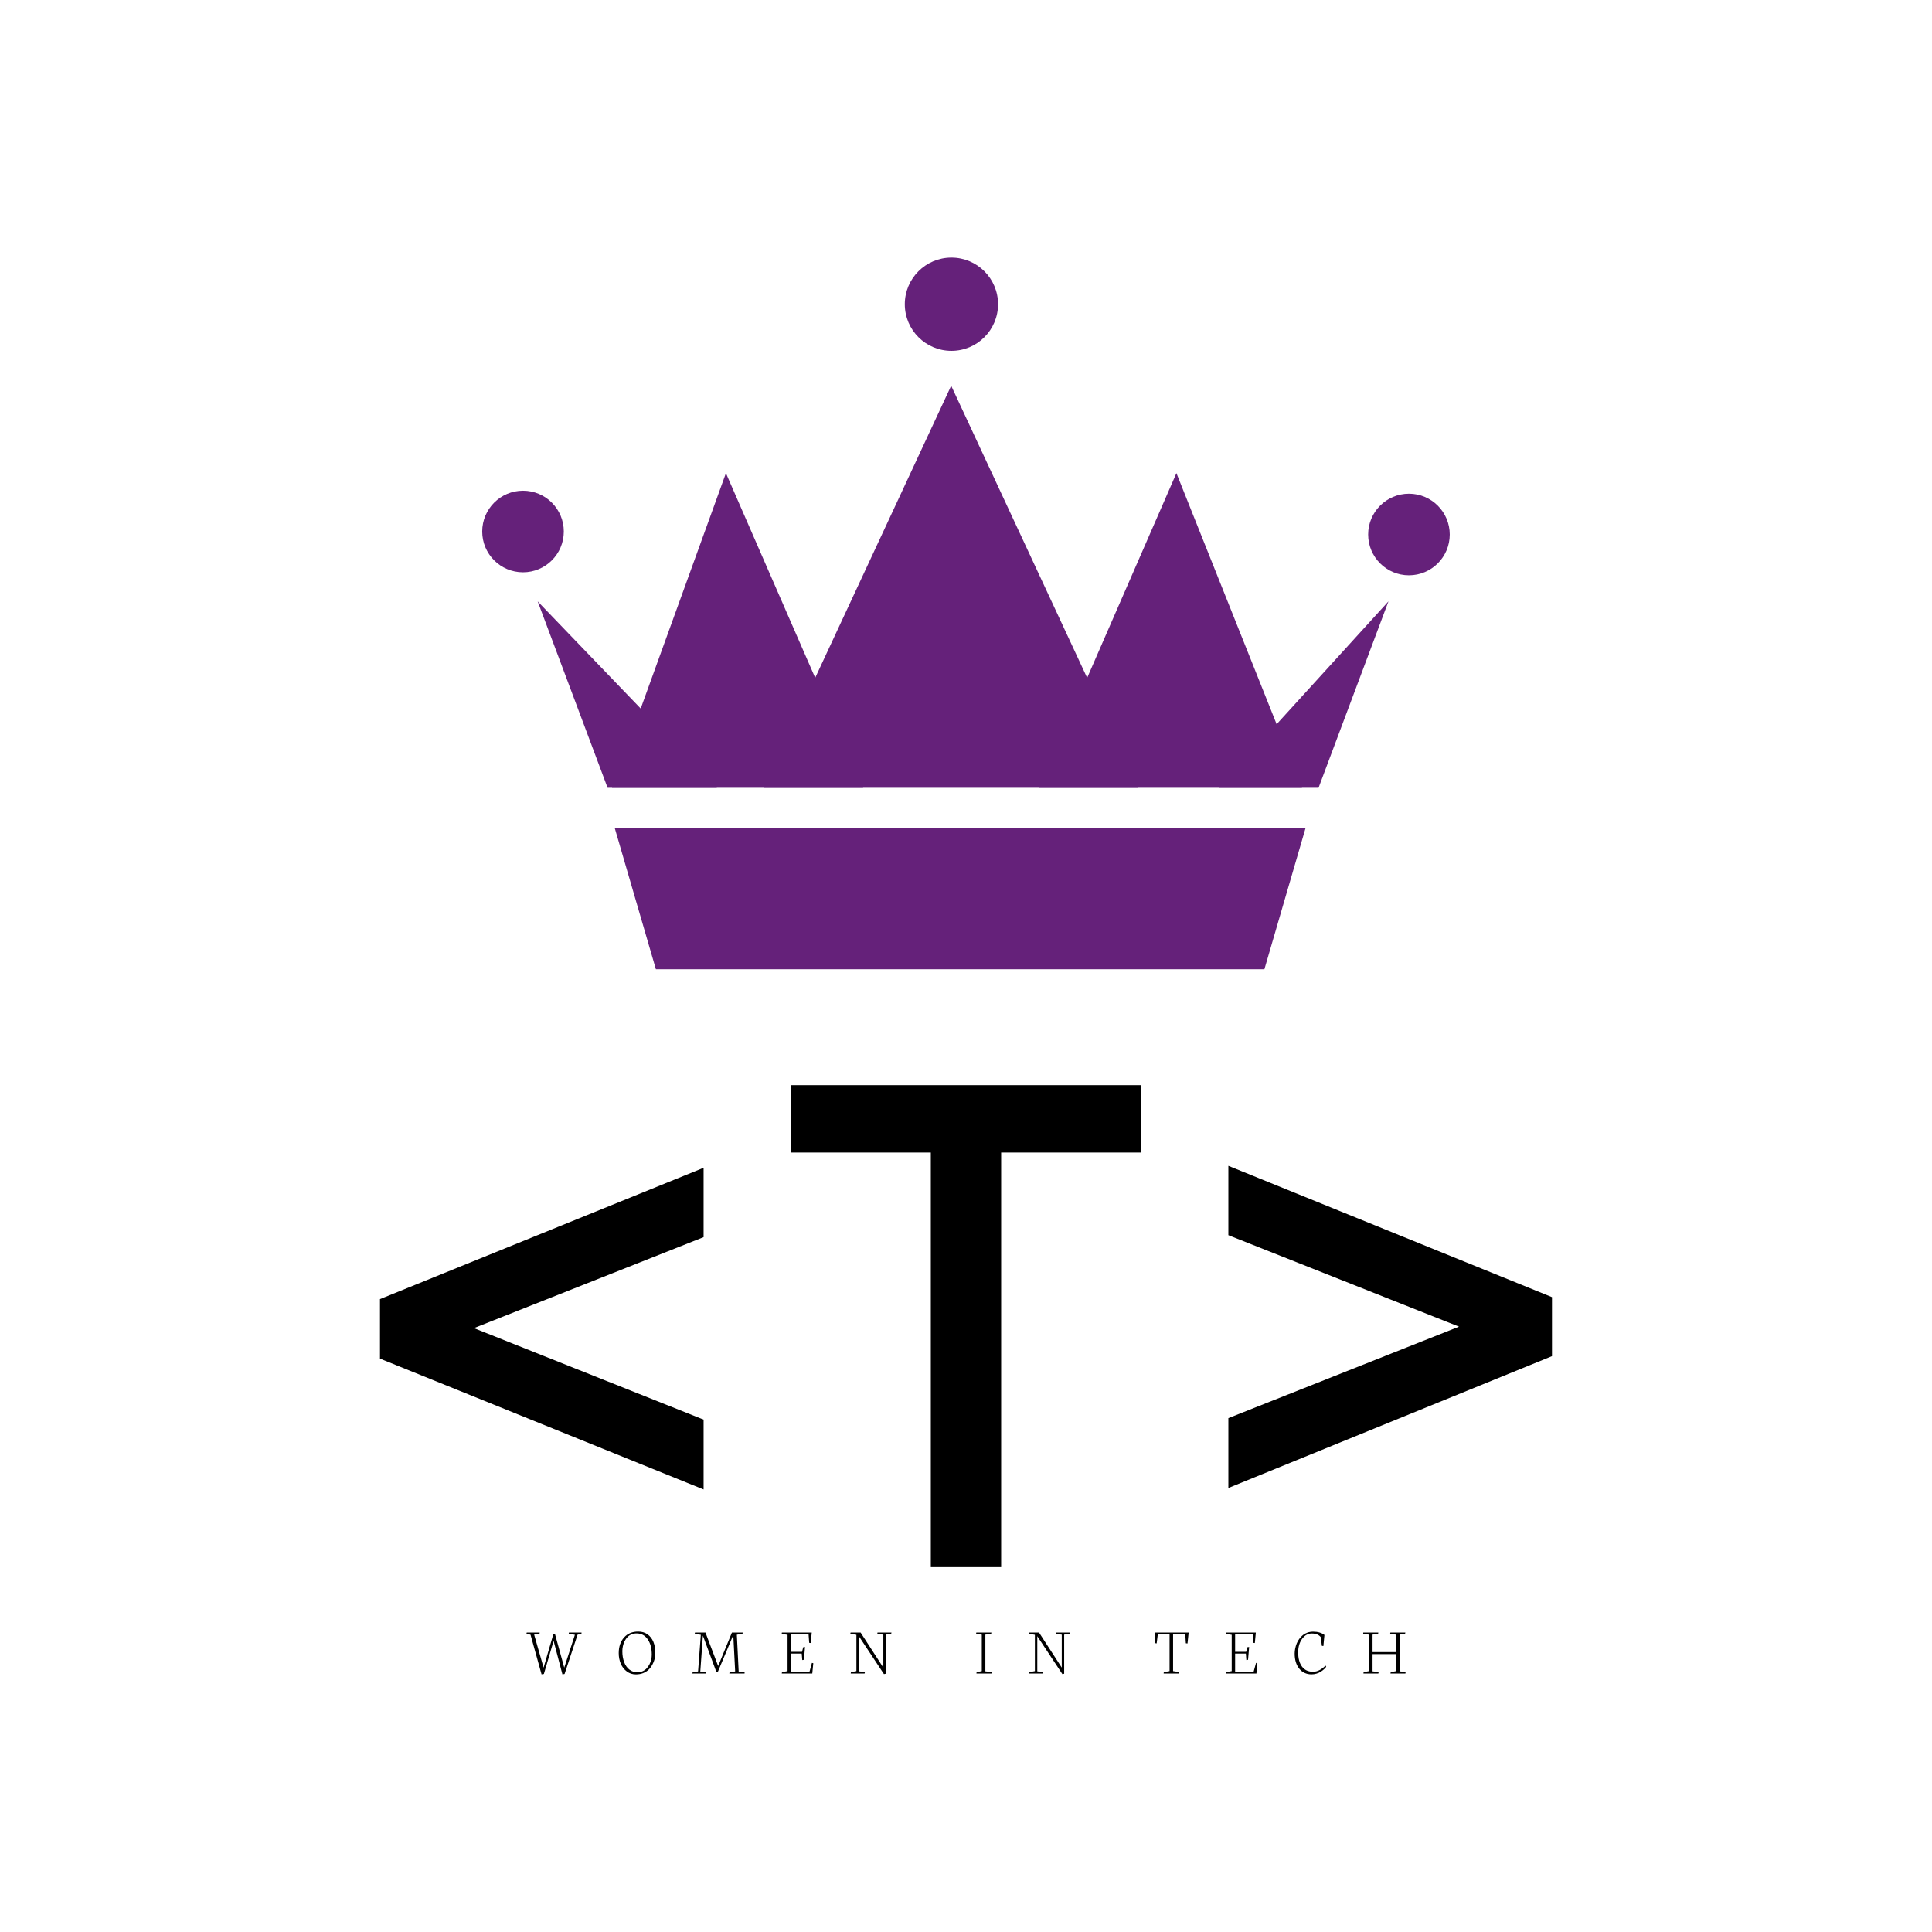 <svg data-v-fde0c5aa="" xmlns="http://www.w3.org/2000/svg" viewBox="0 0 300 300" class="iconAboveSlogan"><!----><defs data-v-fde0c5aa=""><!----></defs><rect data-v-fde0c5aa="" fill="transparent" x="0" y="0" width="300px" height="300px" class="logo-background-square"></rect><defs data-v-fde0c5aa=""><!----></defs><g data-v-fde0c5aa="" id="879b4a7e-939f-42f4-a3d8-adbd45ca16ee" fill="#000000" transform="matrix(7.637,0,0,7.637,51.213,138.339)"><path d="M7.60 10.75L7.60 12.17L1.02 9.51L1.02 8.30L7.60 5.63L7.60 7.04L2.93 8.89L7.60 10.75ZM13.65 13.75L12.22 13.75L12.22 5.32L9.38 5.32L9.38 3.95L16.49 3.95L16.49 5.32L13.65 5.32L13.65 13.75ZM24.85 8.26L24.85 9.46L18.27 12.14L18.27 10.72L22.96 8.86L18.27 7.00L18.27 5.59L24.85 8.26Z"></path></g><defs data-v-fde0c5aa=""><!----></defs><g data-v-fde0c5aa="" id="42e903c9-3e81-4753-950d-90af8d0b27dd" stroke="none" fill="#65217A" transform="matrix(3.13,0,0,3.13,71.058,15.911)"><path d="M33.771 34H15.199l9.287-19.948z"></path><path d="M41.891 34H28.852l6.808-15.611zM20.12 34H7.659l5.652-15.611z"></path><path d="M42.711 34H37.76l8.42-9.251zM12.865 34H7.441l-3.47-9.251z"></path><circle cx="24.498" cy="10.009" r="2.313"></circle><circle cx="3.244" cy="21.284" r="2.024"></circle><circle cx="47.196" cy="21.433" r="2.024"></circle><g><path d="M9.836 43h30.189l2.041-7H7.796z"></path></g></g><defs data-v-fde0c5aa=""><!----></defs><g data-v-fde0c5aa="" id="fa91ad4c-b344-4d19-bb1d-e32f28ed3954" fill="#000000" transform="matrix(0.748,0,0,0.748,81.52,249.095)"><path d="M1.15 6.34L0.31 6.15L0.36 5.89L3.05 5.89L3.03 6.11L1.90 6.32L3.86 13.18L5.90 6.18L6.21 6.14L8.15 13.18L10.36 6.36L9.08 6.13L9.12 5.89L11.74 5.89L11.72 6.14L10.91 6.34L8.22 14.49L7.77 14.57L5.94 7.63L3.92 14.49L3.44 14.57L1.15 6.34ZM20.21 9.75L20.21 9.75L20.21 9.75Q20.21 11.03 20.58 12.01L20.58 12.01L20.58 12.01Q20.94 13.00 21.66 13.57L21.66 13.57L21.66 13.57Q22.37 14.14 23.35 14.14L23.35 14.14L23.35 14.14Q23.93 14.14 24.42 13.92L24.42 13.92L24.42 13.92Q24.91 13.70 25.26 13.33L25.26 13.33L25.26 13.33Q25.60 12.96 25.84 12.49L25.84 12.49L25.84 12.49Q26.09 12.01 26.20 11.50L26.20 11.50L26.20 11.50Q26.32 10.99 26.32 10.48L26.32 10.48L26.32 10.48Q26.32 8.50 25.47 7.29L25.47 7.29L25.47 7.29Q24.62 6.07 23.17 6.07L23.17 6.07L23.17 6.07Q22.59 6.07 22.09 6.28L22.09 6.28L22.09 6.28Q21.60 6.49 21.26 6.85L21.26 6.85L21.26 6.85Q20.92 7.21 20.68 7.69L20.68 7.69L20.68 7.69Q20.44 8.16 20.33 8.69L20.33 8.69L20.33 8.69Q20.21 9.21 20.21 9.75ZM19.46 10.16L19.46 10.16L19.46 10.16Q19.46 8.16 20.56 6.92L20.56 6.92L20.56 6.92Q21.66 5.69 23.50 5.69L23.50 5.69L23.50 5.69Q24.63 5.69 25.45 6.27L25.45 6.27L25.45 6.27Q26.26 6.86 26.66 7.84L26.66 7.84L26.66 7.84Q27.06 8.83 27.06 10.11L27.06 10.11L27.06 10.11Q27.06 10.75 26.91 11.38L26.91 11.38L26.91 11.38Q26.76 12.00 26.43 12.58L26.43 12.58L26.43 12.58Q26.11 13.17 25.65 13.61L25.65 13.61L25.65 13.61Q25.18 14.05 24.51 14.32L24.51 14.32L24.51 14.32Q23.83 14.58 23.02 14.58L23.02 14.58L23.02 14.58Q21.97 14.58 21.15 13.98L21.15 13.98L21.15 13.98Q20.32 13.37 19.89 12.37L19.89 12.37L19.89 12.37Q19.46 11.37 19.46 10.16ZM37.58 14.40L34.75 14.40L34.79 14.17L35.93 13.96L36.50 6.36L35.24 6.14L35.29 5.89L37.47 5.89L37.95 7.18L40.10 12.84L42.55 6.88L42.96 5.89L45.19 5.89L45.16 6.14L43.98 6.34L44.36 14.01L45.59 14.12L45.58 14.40L42.42 14.40L42.46 14.17L43.63 13.96L43.24 6.41L40.06 13.99L39.72 14.05L36.93 6.53L36.39 14.01L37.63 14.12L37.58 14.40ZM54.51 6.36L53.29 6.18L53.33 5.89L59.53 5.89L59.32 8.07L59.00 8.03L58.87 6.24L55.22 6.24L55.22 9.89L57.51 9.89L57.76 8.94L58.13 8.89L57.91 11.55L57.56 11.61L57.45 10.26L55.22 10.26L55.22 14.03L59.06 14.03L59.57 12.19L59.85 12.26L59.64 14.40L53.31 14.40L53.35 14.11L54.51 13.90L54.51 6.36ZM68.80 6.36L67.54 6.14L67.59 5.89L69.67 5.89L74.39 13.17L74.39 6.33L73.14 6.16L73.18 5.89L76.08 5.89L76.02 6.16L74.89 6.32L74.89 14.44L74.52 14.52L69.31 6.65L69.31 13.95L70.57 14.08L70.50 14.40L67.62 14.40L67.66 14.11L68.80 13.90L68.80 6.36ZM94.83 6.33L93.65 6.16L93.69 5.89L96.82 5.89L96.77 6.16L95.57 6.32L95.57 13.95L96.89 14.08L96.83 14.40L93.72 14.40L93.75 14.11L94.83 13.90L94.83 6.33ZM105.85 6.36L104.58 6.14L104.64 5.89L106.71 5.89L111.43 13.17L111.43 6.33L110.18 6.16L110.22 5.89L113.12 5.89L113.07 6.16L111.93 6.32L111.93 14.44L111.56 14.52L106.35 6.65L106.35 13.95L107.61 14.08L107.54 14.40L104.67 14.40L104.71 14.11L105.85 13.90L105.85 6.36ZM130.78 8.09L130.71 5.89L137.77 5.89L137.53 8.16L137.19 8.12L137.07 6.24L134.54 6.24L134.54 13.90L135.75 14.08L135.67 14.40L132.58 14.40L132.61 14.11L133.81 13.90L133.81 6.24L131.37 6.24L131.13 8.15L130.78 8.09ZM146.71 6.36L145.48 6.18L145.53 5.89L151.72 5.89L151.51 8.07L151.20 8.03L151.07 6.24L147.42 6.24L147.42 9.89L149.71 9.89L149.96 8.94L150.33 8.89L150.10 11.55L149.75 11.61L149.65 10.26L147.42 10.26L147.42 14.03L151.26 14.03L151.76 12.19L152.04 12.26L151.84 14.40L145.50 14.40L145.54 14.11L146.71 13.90L146.71 6.36ZM159.78 10.25L159.78 10.25L159.78 10.25Q159.78 9.73 159.89 9.21L159.89 9.21L159.89 9.21Q160.00 8.68 160.20 8.17L160.20 8.17L160.20 8.17Q160.40 7.66 160.73 7.22L160.73 7.22L160.73 7.22Q161.05 6.77 161.47 6.44L161.47 6.44L161.47 6.44Q161.88 6.10 162.44 5.90L162.44 5.90L162.44 5.90Q163.00 5.71 163.63 5.71L163.63 5.71L163.63 5.71Q165.05 5.71 165.96 6.39L165.96 6.39L165.74 8.70L165.42 8.64L165.22 6.87L165.22 6.87Q164.62 6.09 163.31 6.09L163.31 6.09L163.31 6.09Q162.16 6.09 161.33 7.19L161.33 7.19L161.33 7.19Q160.51 8.30 160.51 10.00L160.51 10.00L160.51 10.00Q160.51 11.92 161.31 12.97L161.31 12.97L161.31 12.97Q162.11 14.03 163.59 14.03L163.59 14.03L163.59 14.03Q164.32 14.03 165.01 13.65L165.01 13.65L165.01 13.65Q165.70 13.28 166.17 12.74L166.17 12.74L166.33 12.99L166.33 12.99Q166.16 13.25 165.87 13.51L165.87 13.51L165.87 13.51Q165.59 13.77 165.20 14.02L165.20 14.02L165.20 14.02Q164.81 14.27 164.31 14.42L164.31 14.42L164.31 14.42Q163.80 14.57 163.28 14.57L163.28 14.57L163.28 14.57Q161.70 14.57 160.74 13.40L160.74 13.40L160.74 13.40Q159.78 12.22 159.78 10.25ZM175.23 6.33L174.00 6.16L174.02 5.89L177.14 5.89L177.11 6.16L175.95 6.32L175.95 9.95L180.86 9.95L180.86 6.33L179.60 6.16L179.65 5.89L182.76 5.89L182.70 6.16L181.56 6.32L181.56 13.95L182.81 14.08L182.77 14.40L179.67 14.40L179.72 14.11L180.86 13.90L180.86 10.36L175.95 10.36L175.95 13.95L177.22 14.08L177.15 14.40L174.06 14.40L174.09 14.11L175.23 13.90L175.23 6.33Z"></path></g></svg>